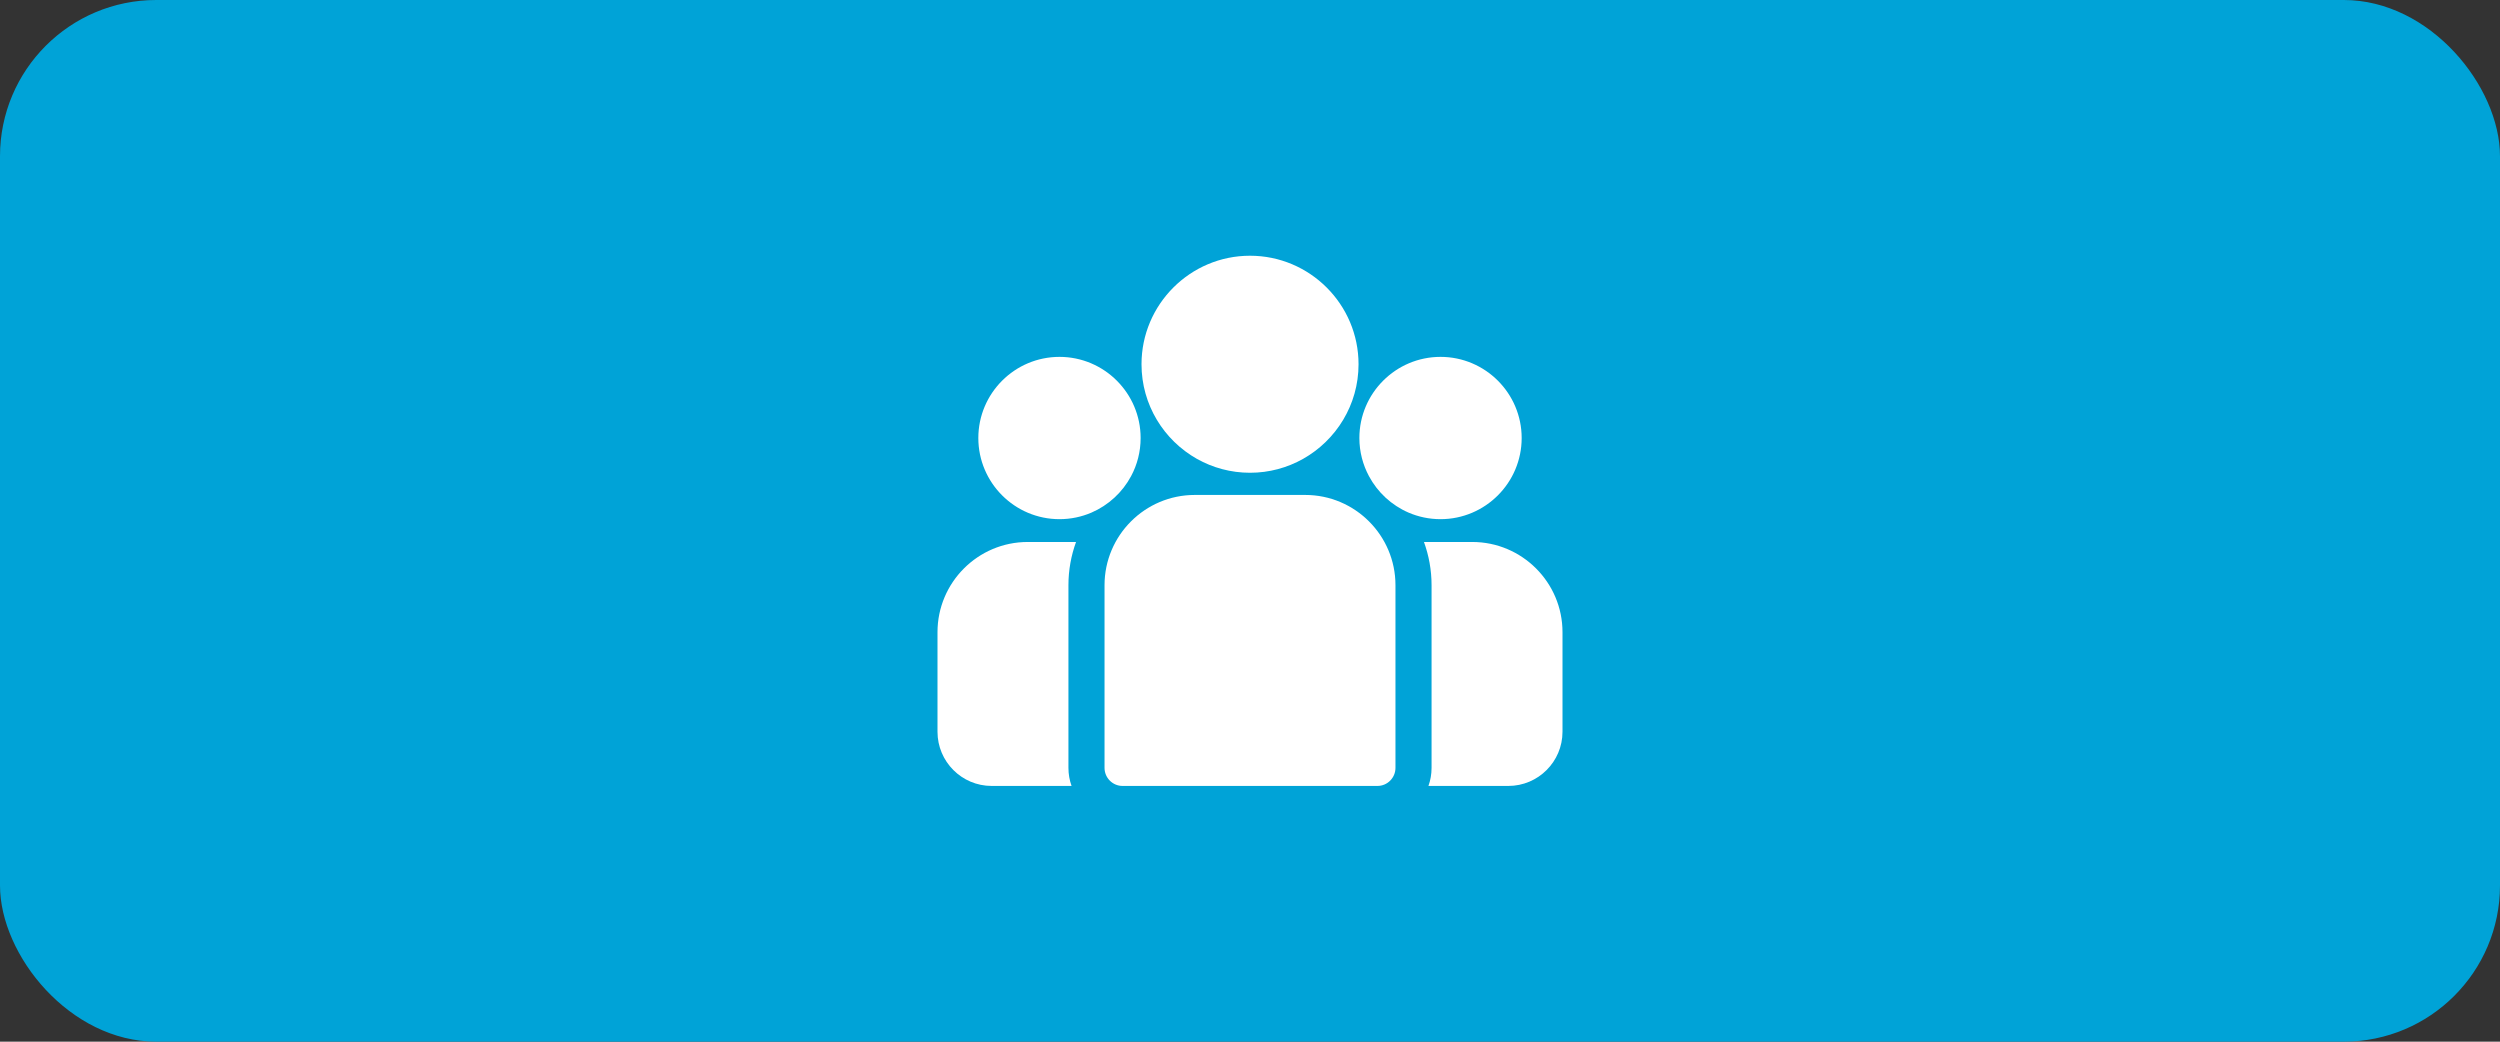 <svg width="48" height="20" viewBox="0 0 48 20" fill="none" xmlns="http://www.w3.org/2000/svg">
<rect x="0" y="0" width="48" height="20" fill="#333333" stroke="none"/>
<rect width="48" height="20" rx="3" fill="#00A3D7"/>
<path d="M28.268 10.406H27.34C27.434 10.665 27.486 10.944 27.486 11.236V14.743C27.486 14.865 27.465 14.981 27.426 15.09H28.96C29.534 15.09 30 14.623 30 14.05V12.138C30 11.183 29.223 10.406 28.268 10.406Z" fill="white"/>
<path d="M20.514 11.236C20.514 10.944 20.566 10.665 20.66 10.406H19.732C18.777 10.406 18 11.183 18 12.138V14.05C18 14.623 18.466 15.09 19.039 15.09H20.574C20.535 14.981 20.514 14.865 20.514 14.743V11.236Z" fill="white"/>
<path d="M25.061 9.503H22.939C21.984 9.503 21.207 10.28 21.207 11.236V14.743C21.207 14.934 21.362 15.09 21.553 15.09H26.447C26.638 15.09 26.793 14.934 26.793 14.743V11.236C26.793 10.28 26.016 9.503 25.061 9.503Z" fill="white"/>
<path d="M24 4.91C22.852 4.91 21.917 5.845 21.917 6.994C21.917 7.773 22.347 8.453 22.982 8.811C23.283 8.98 23.631 9.077 24 9.077C24.37 9.077 24.717 8.98 25.018 8.811C25.654 8.453 26.084 7.773 26.084 6.994C26.084 5.845 25.149 4.91 24 4.91Z" fill="white"/>
<path d="M20.342 6.852C19.483 6.852 18.784 7.551 18.784 8.41C18.784 9.269 19.483 9.968 20.342 9.968C20.56 9.968 20.767 9.923 20.956 9.842C21.282 9.701 21.551 9.453 21.717 9.142C21.834 8.924 21.9 8.674 21.9 8.41C21.9 7.551 21.201 6.852 20.342 6.852Z" fill="white"/>
<path d="M27.658 6.852C26.799 6.852 26.1 7.551 26.1 8.41C26.1 8.674 26.167 8.924 26.284 9.142C26.45 9.453 26.718 9.701 27.044 9.842C27.233 9.923 27.44 9.968 27.658 9.968C28.517 9.968 29.216 9.269 29.216 8.41C29.216 7.551 28.517 6.852 27.658 6.852Z" fill="white"/>
</svg>
